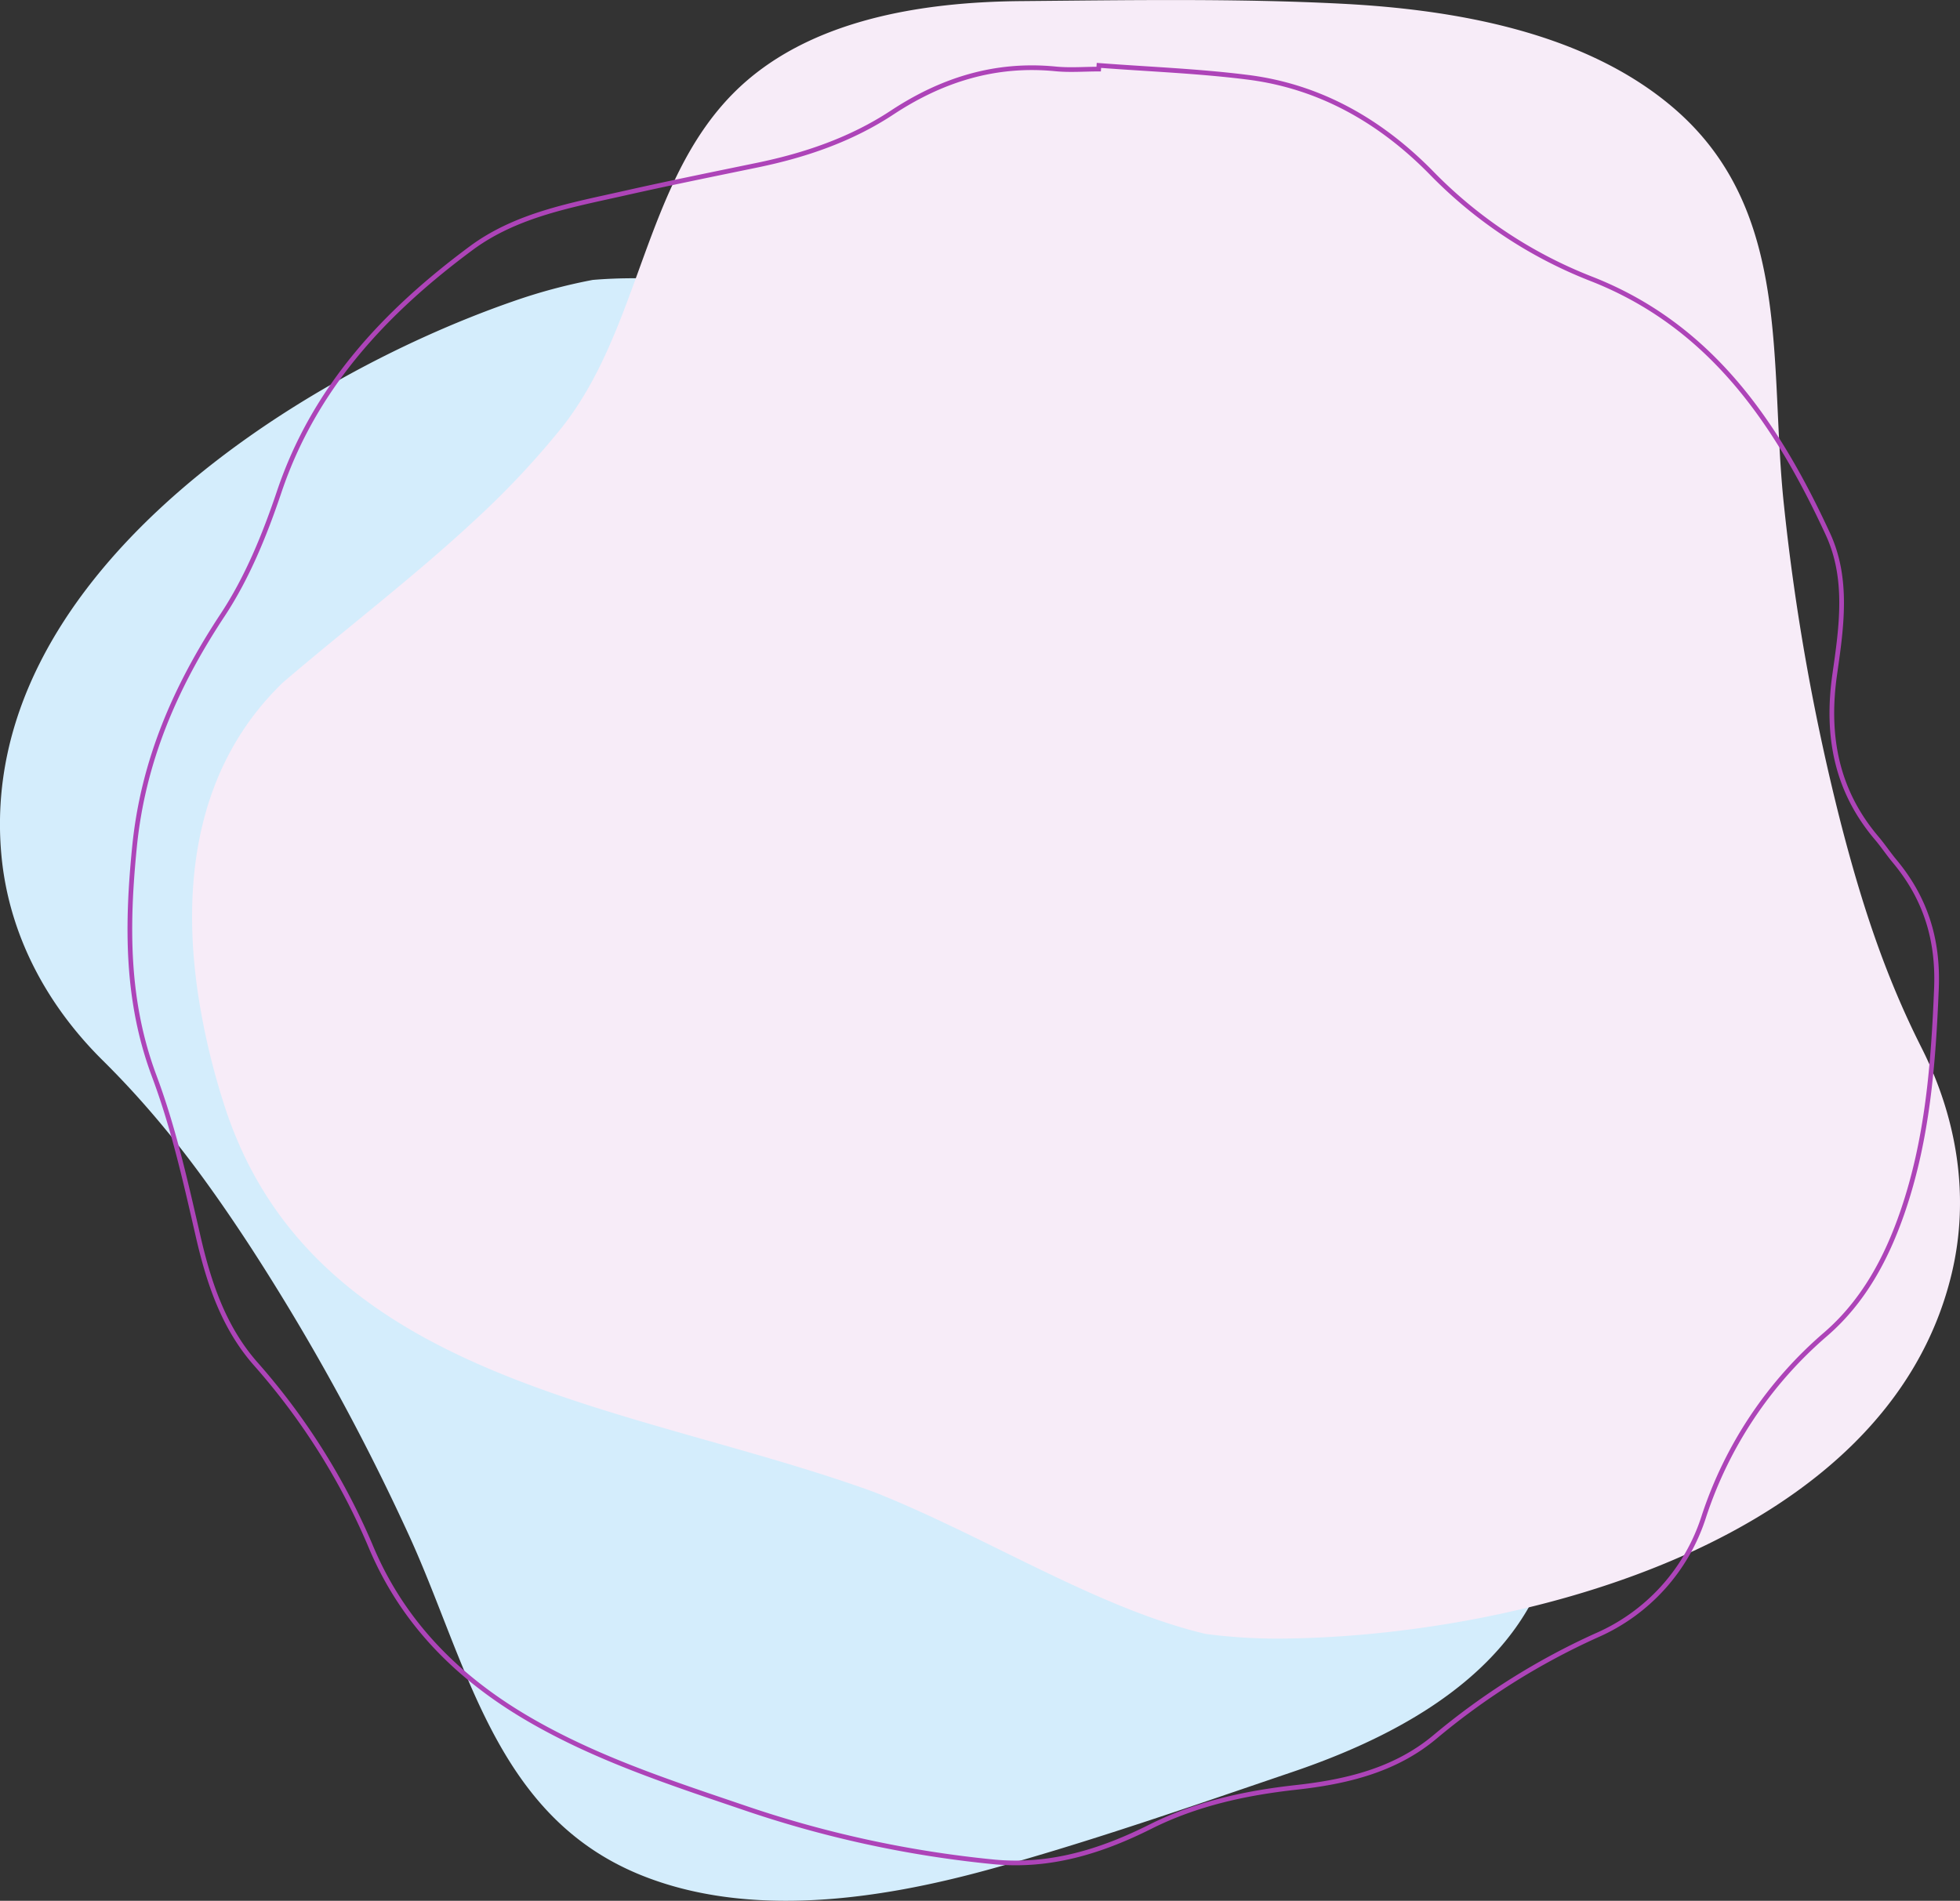 <svg xmlns="http://www.w3.org/2000/svg" width="431.169" height="418.187" viewBox="0 0 431.169 418.187">
  <rect x="0" y="0" width="431.169" height="418.187" fill="#333333" stroke="none"/>
  <g id="Сгруппировать_540" data-name="Сгруппировать 540" transform="translate(-455.511 -1562.819)">
    <path id="Контур_77" data-name="Контур 77" d="M619.118,404.024c24.479-2.079,52.781,5.283,79.247,6.814,9.266.269,18.927.036,28.751-.334,49.12-1.848,102.262-7.2,134.318,36.923a157.158,157.158,0,0,1,13.055,21.087c11.328,22.252,16.3,47.454,4.209,70.693-9.534,15.955-20.04,31.4-28.719,47.494a184.362,184.362,0,0,0-11.3,24.765c-9.477,26.224.129,56.713-12.142,81.734-10.024,20.435-32.809,32.051-53.438,39.063-21.9,7.444-44.944,15.5-67.225,21.587-23.545,6.436-52.323,10.835-76.3,1.067-32.279-13.153-38.044-47-51.266-75.511a494.542,494.542,0,0,0-34.388-62.482c-9.9-15.159-19.751-28.47-32.619-41.2-12.34-12.209-20.658-27.7-22.274-45.111-5.6-60.362,63.7-104.865,112.42-121.829a121.529,121.529,0,0,1,17.664-4.761" transform="translate(-33.204 1220.379)" fill="#d4edfc"/>
    <g id="Сгруппировать_539" data-name="Сгруппировать 539">
      <path id="Контур_76" data-name="Контур 76" d="M753.869,701.9c-23.9-5.691-48.4-21.525-73.021-31.258-8.708-3.155-17.952-5.958-27.4-8.682-47.214-13.621-99.372-25.187-115.6-77.024a155.527,155.527,0,0,1-5.607-24.067c-3.6-24.631-.2-50.066,18.743-68.3,14.181-12.135,29.121-23.484,42.534-36.016a186.277,186.277,0,0,0,18.688-19.931c17.43-21.882,18.12-53.779,37.814-73.648,16.087-16.227,41.449-20.1,63.284-20.291,23.178-.2,47.64-.618,70.746.584,24.417,1.271,53.145,6.109,72.755,22.867,26.406,22.565,20.99,56.442,24.368,87.6a489.715,489.715,0,0,0,12.54,69.969c4.523,17.463,9.589,33.158,17.707,49.247,7.785,15.431,10.7,32.708,6.63,49.716-14.1,58.95-94.184,79.432-145.885,80.257a122.092,122.092,0,0,1-18.3-1.016" transform="translate(-33.204 1220.379)" fill="#f7ecf8"/>
      <path id="Контур_78" data-name="Контур 78" d="M730.461,356.829c10.936.838,21.928,1.239,32.8,2.618,15.824,2.008,29.108,9.614,40.209,20.882a99.679,99.679,0,0,0,35.148,23.394c26.458,10.3,40.93,31.827,52.2,56.2,4.573,9.885,2.986,20.544,1.515,30.846-1.92,13.454.294,25.559,9.242,36.084,1.368,1.608,2.537,3.386,3.891,5.007,6.787,8.126,9.675,17.2,9.236,28.043-.675,16.693-1.967,33.161-7.418,49.064-3.534,10.312-8.609,19.775-16.907,26.97a89.684,89.684,0,0,0-26.848,40.174,42.633,42.633,0,0,1-23.625,26.142,154.172,154.172,0,0,0-35.511,22.315c-8.788,7.368-19.527,9.891-30.564,11.112-11.164,1.234-21.964,3.589-32.073,8.657-10.813,5.421-22.022,8.9-34.35,7.738A243.206,243.206,0,0,1,651.958,740c-16.123-5.471-32.308-10.775-47.139-19.46-15.286-8.952-27.295-20.886-34.334-37.371A147.36,147.36,0,0,0,545.1,642.652c-7.1-7.98-10.407-17.808-12.786-28.153-2.734-11.888-5.409-23.915-9.666-35.3-6.207-16.593-6.058-33.212-4.345-50.429,1.886-18.967,9.038-35.347,19.4-51.043,5.413-8.2,9.273-17.689,12.427-27.073,7.747-23.041,23.357-39.6,42.194-53.582,9.93-7.369,22.036-9.484,33.79-12.132,9.684-2.183,19.415-4.153,29.138-6.157,10.568-2.177,20.675-5.621,29.727-11.587,10.96-7.225,22.729-10.9,35.928-9.6,3.137.308,6.331.045,9.5.045Z" transform="translate(-33.204 1220.379)" fill="none" stroke="#ad44b8" stroke-miterlimit="10" stroke-width="1.03"/>
      <rect id="Прямоугольник_6" data-name="Прямоугольник 6" width="359.574" height="360.139" transform="translate(505.511 1599.771)" fill="none"/>
    </g>
  </g>
</svg>
